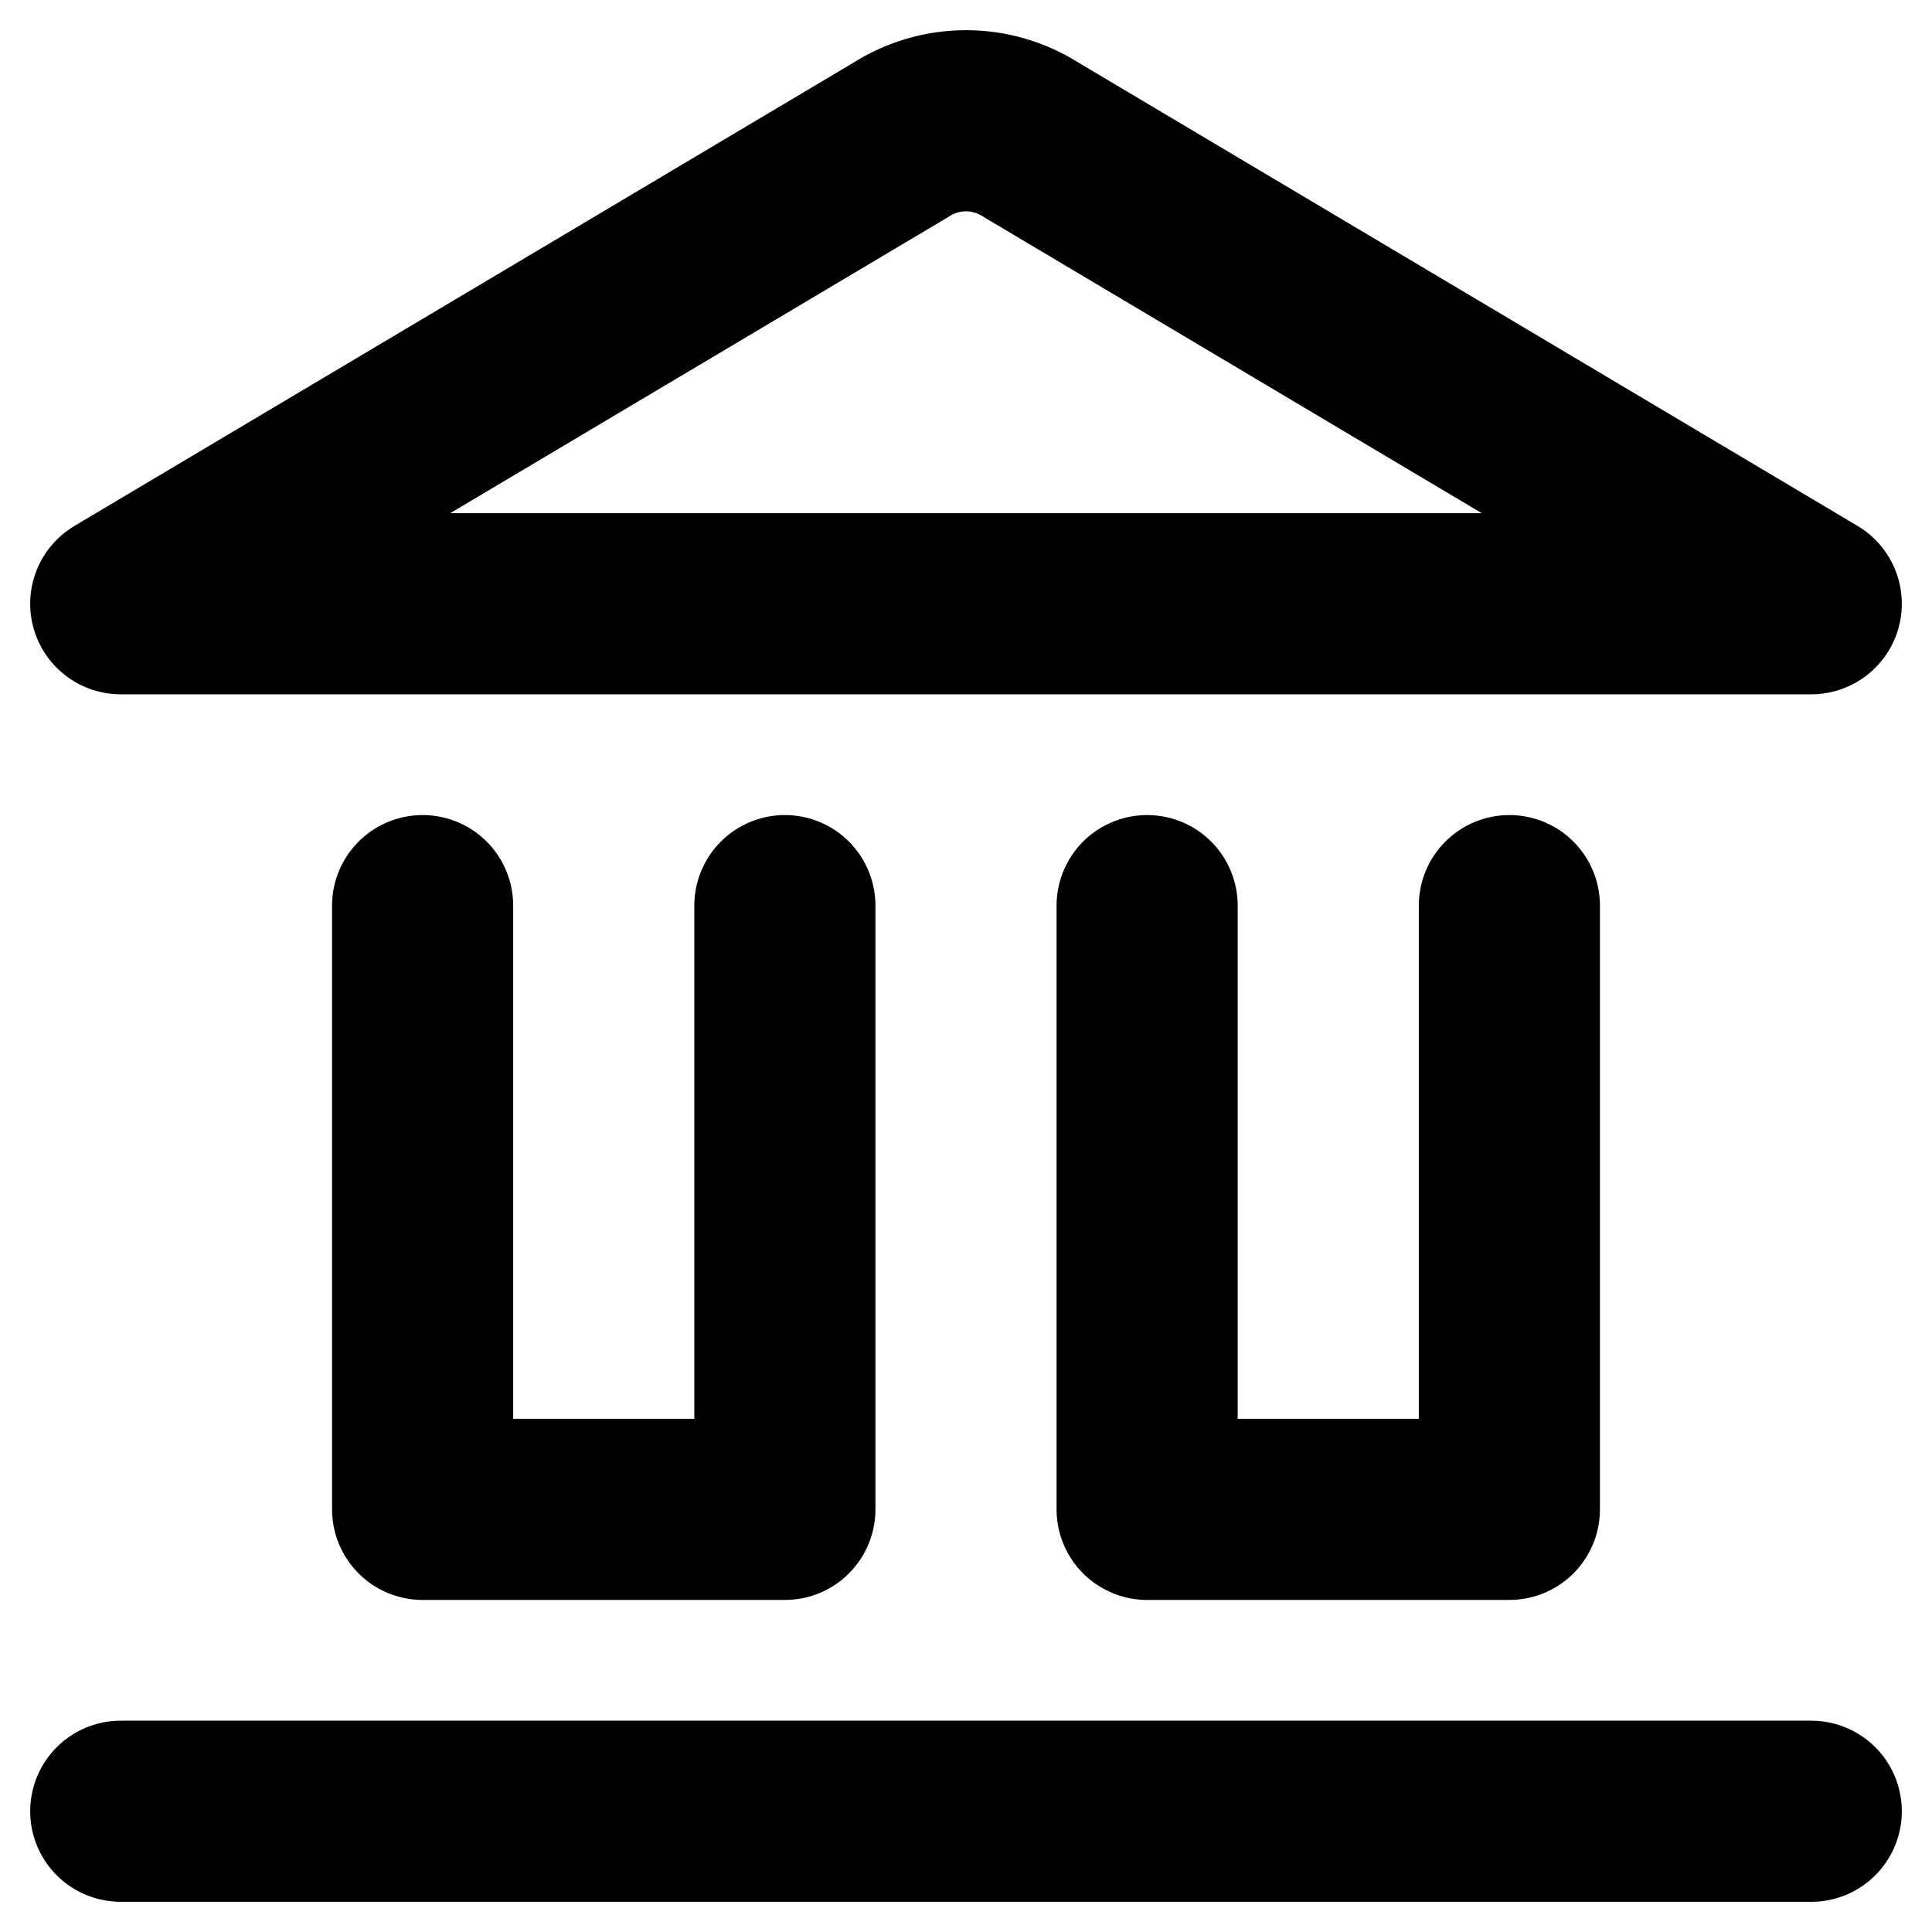 <svg width="16" height="16" viewBox="0 0 16 16" fill="none" xmlns="http://www.w3.org/2000/svg">
<path d="M1 15H15M3.5 7.5V12.5H6.5V7.5M9.5 7.5V12.5H12.5V7.5M15 5H1L7.459 1.159C7.621 1.055 7.808 1 8 1C8.192 1 8.379 1.055 8.541 1.159L15 5Z" stroke="black" stroke-width="1.5" stroke-linecap="round" stroke-linejoin="round"/>
</svg>
